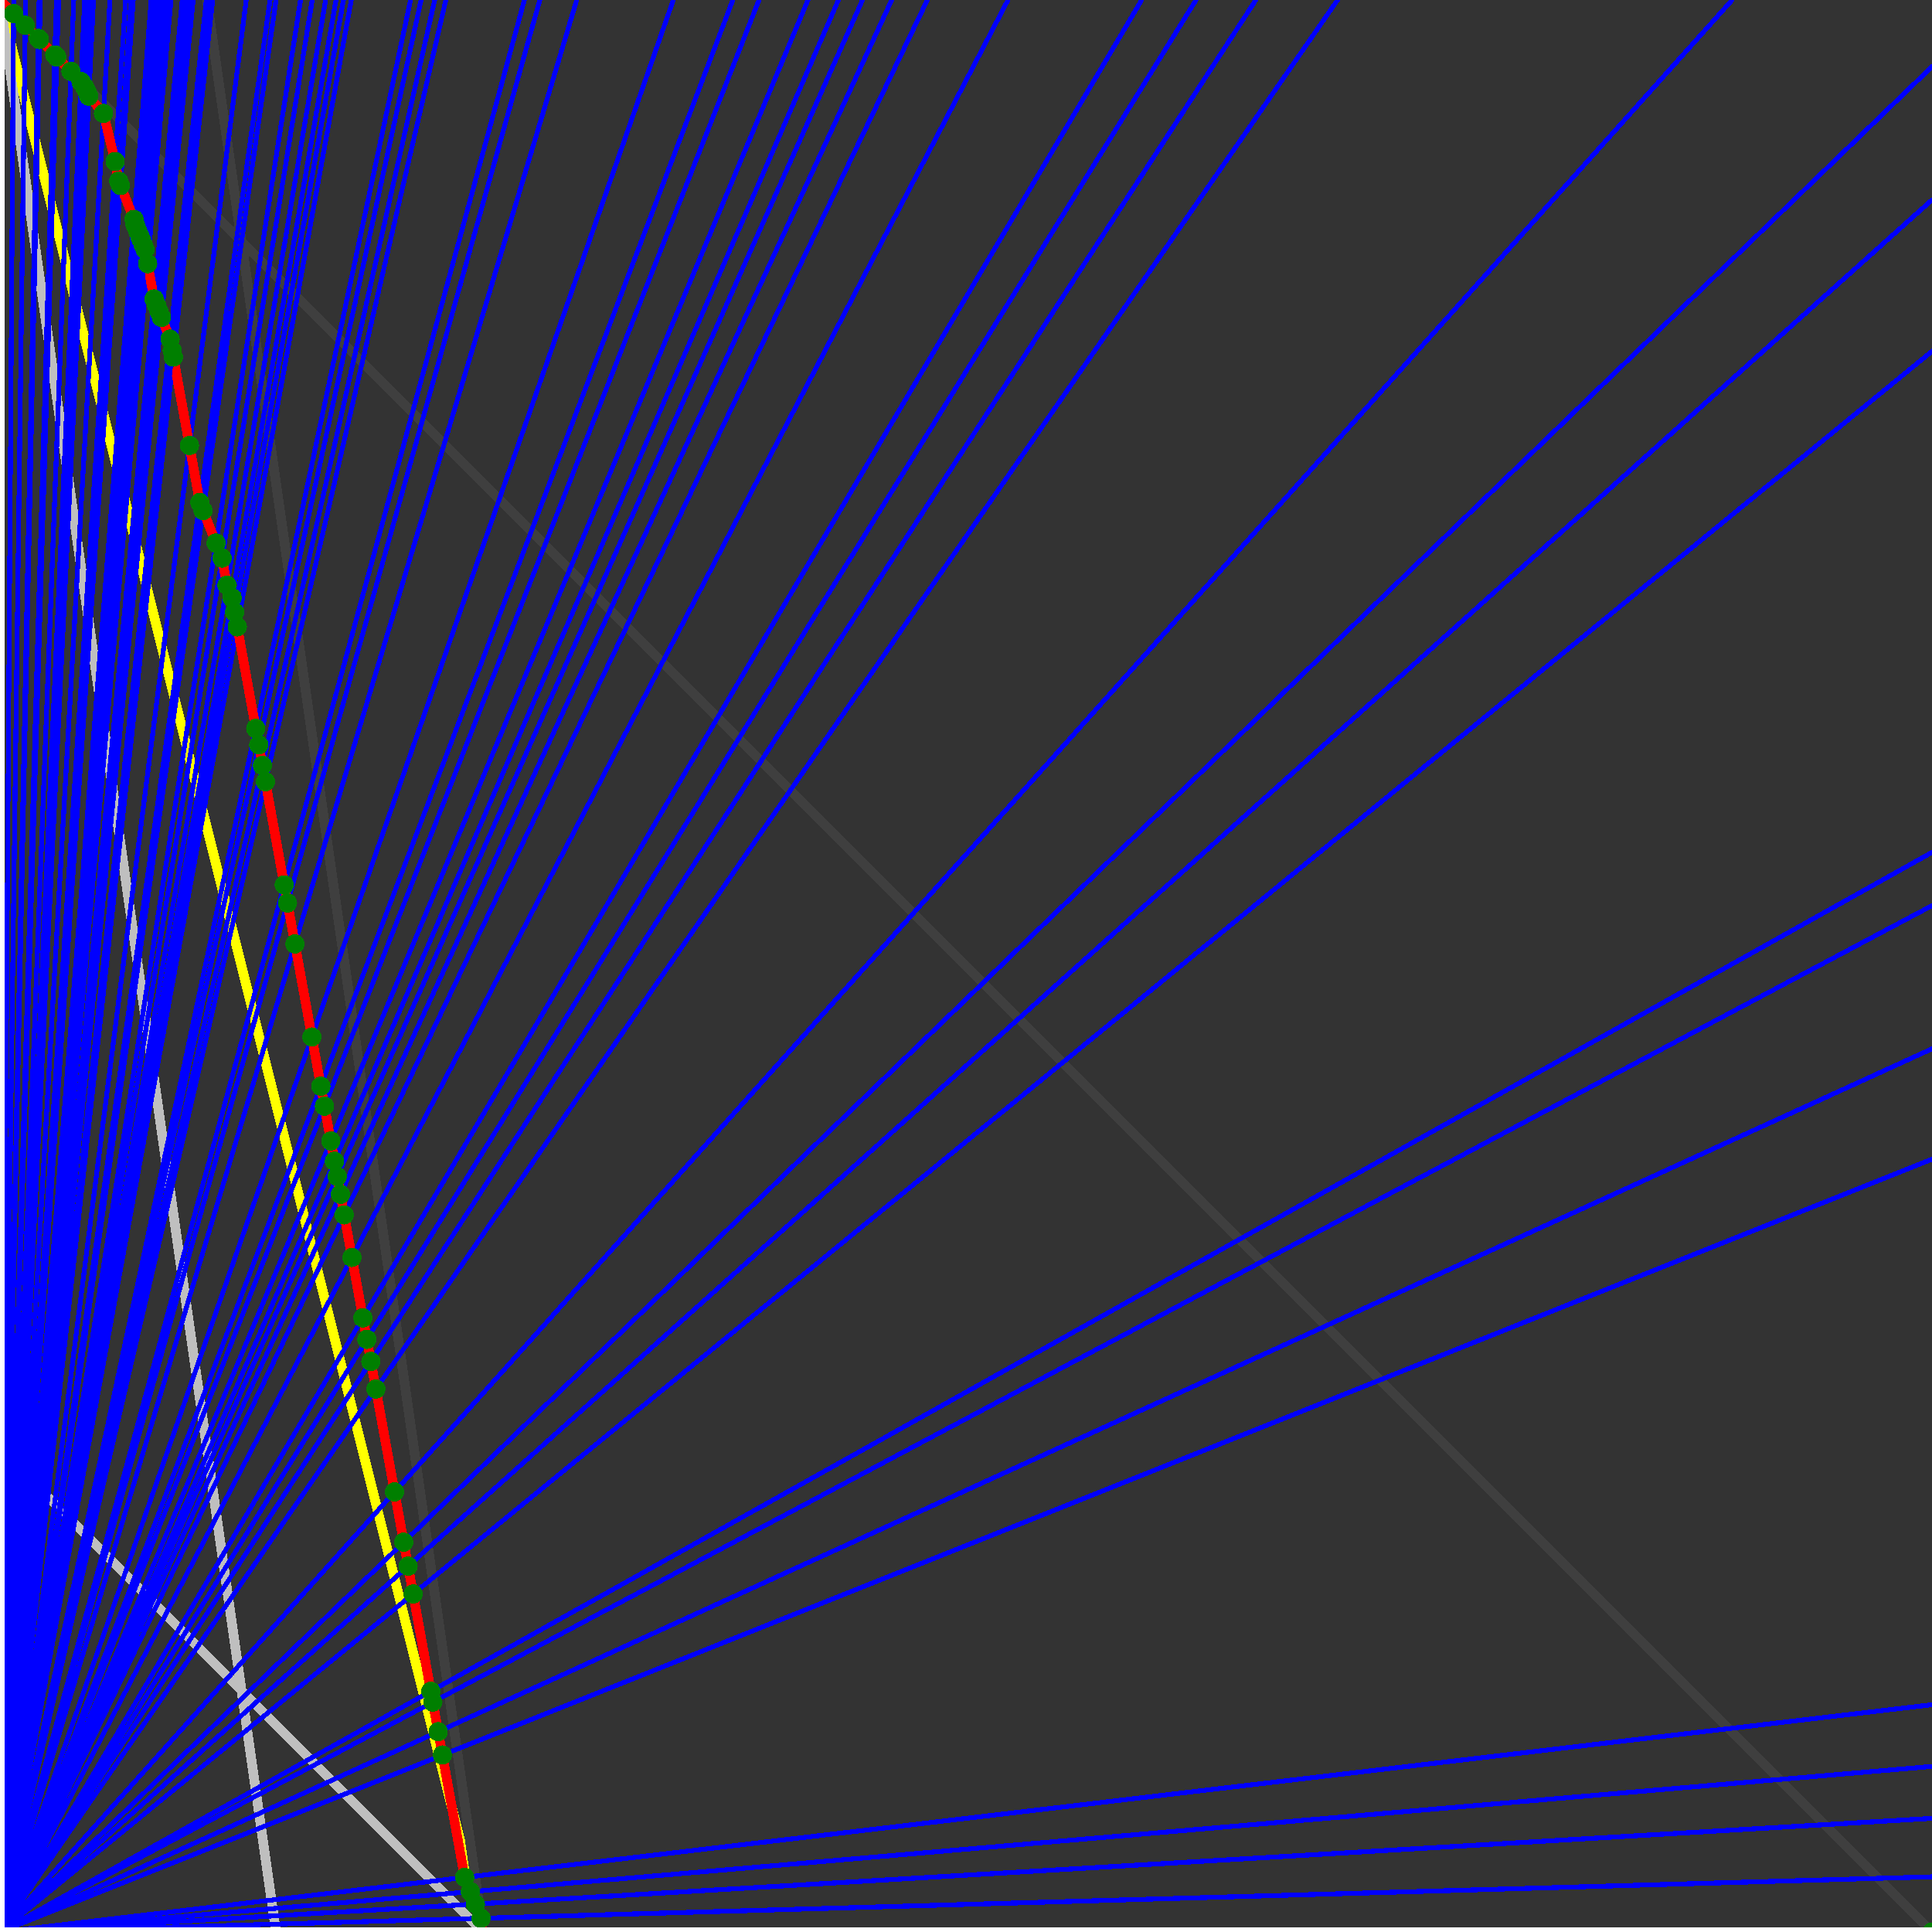<svg xmlns="http://www.w3.org/2000/svg" version="1.1" width = "750" height = "750" viewBox = "0 0 750 750"  shape-rendering="crispEdges">
<rect x="0" y="0" width="750" height="750" fill="#333333" stroke="none"/>
<path stroke-linejoin="round" stroke-linecap="round" stroke="rgb(255,255,0)" stroke-width="3.75" fill="none" d="M 187.5 750 L 0 0 " />
<path stroke-linejoin="round" stroke-linecap="round" stroke="rgb(63,63,63)" stroke-width="3.75" fill="none" d="M 0 0 L 750 750 M 187.5 750 L 80.357 0 " />
<path stroke-linejoin="round" stroke-linecap="round" stroke="rgb(191,191,191)" stroke-width="3.75" fill="none" d="M 0 562.5 L 187.5 750 M 0 0 L 107.143 750 " />
<path stroke-linejoin="round" stroke-linecap="round" stroke="rgb(0,0,255)" stroke-width="1.875" fill="none" d="M 0 750 L 750 728.571 " />
<path stroke-linejoin="round" stroke-linecap="round" stroke="rgb(255,0,0)" stroke-width="3.75" fill="none" d="M 186.738 744.665 L 187.5 750 " />
<path stroke-linejoin="round" stroke-linecap="round" stroke="rgb(0,0,255)" stroke-width="1.875" fill="none" d="M 0 750 L 750 705.882 " />
<path stroke-linejoin="round" stroke-linecap="round" stroke="rgb(255,0,0)" stroke-width="3.75" fill="none" d="M 184.53 739.145 L 186.738 744.665 " />
<path stroke-linejoin="round" stroke-linecap="round" stroke="rgb(0,0,255)" stroke-width="1.875" fill="none" d="M 0 750 L 750 685.714 " />
<path stroke-linejoin="round" stroke-linecap="round" stroke="rgb(255,0,0)" stroke-width="3.75" fill="none" d="M 182.611 734.348 L 184.53 739.145 " />
<path stroke-linejoin="round" stroke-linecap="round" stroke="rgb(0,0,255)" stroke-width="1.875" fill="none" d="M 0 750 L 750 661.765 " />
<path stroke-linejoin="round" stroke-linecap="round" stroke="rgb(255,0,0)" stroke-width="3.75" fill="none" d="M 180.383 728.778 L 182.611 734.348 " />
<path stroke-linejoin="round" stroke-linecap="round" stroke="rgb(0,0,255)" stroke-width="1.875" fill="none" d="M 0 750 L 750 450 " />
<path stroke-linejoin="round" stroke-linecap="round" stroke="rgb(255,0,0)" stroke-width="3.75" fill="none" d="M 171.751 681.3 L 180.383 728.778 " />
<path stroke-linejoin="round" stroke-linecap="round" stroke="rgb(0,0,255)" stroke-width="1.875" fill="none" d="M 0 750 L 750 407.143 " />
<path stroke-linejoin="round" stroke-linecap="round" stroke="rgb(255,0,0)" stroke-width="3.75" fill="none" d="M 170.103 672.238 L 171.751 681.3 " />
<path stroke-linejoin="round" stroke-linecap="round" stroke="rgb(0,0,255)" stroke-width="1.875" fill="none" d="M 0 750 L 750 351.562 " />
<path stroke-linejoin="round" stroke-linecap="round" stroke="rgb(255,0,0)" stroke-width="3.75" fill="none" d="M 168.013 660.743 L 170.103 672.238 " />
<path stroke-linejoin="round" stroke-linecap="round" stroke="rgb(0,0,255)" stroke-width="1.875" fill="none" d="M 0 750 L 750 330.882 " />
<path stroke-linejoin="round" stroke-linecap="round" stroke="rgb(255,0,0)" stroke-width="3.75" fill="none" d="M 167.249 656.538 L 168.013 660.743 " />
<path stroke-linejoin="round" stroke-linecap="round" stroke="rgb(0,0,255)" stroke-width="1.875" fill="none" d="M 0 750 L 750 136.364 " />
<path stroke-linejoin="round" stroke-linecap="round" stroke="rgb(255,0,0)" stroke-width="3.75" fill="none" d="M 160.383 618.777 L 167.249 656.538 " />
<path stroke-linejoin="round" stroke-linecap="round" stroke="rgb(0,0,255)" stroke-width="1.875" fill="none" d="M 0 750 L 750 77.586 " />
<path stroke-linejoin="round" stroke-linecap="round" stroke="rgb(255,0,0)" stroke-width="3.75" fill="none" d="M 158.418 607.97 L 160.383 618.777 " />
<path stroke-linejoin="round" stroke-linecap="round" stroke="rgb(0,0,255)" stroke-width="1.875" fill="none" d="M 0 750 L 750 25.862 " />
<path stroke-linejoin="round" stroke-linecap="round" stroke="rgb(255,0,0)" stroke-width="3.75" fill="none" d="M 156.728 598.676 L 158.418 607.97 " />
<path stroke-linejoin="round" stroke-linecap="round" stroke="rgb(0,0,255)" stroke-width="1.875" fill="none" d="M 0 750 L 672.414 0 " />
<path stroke-linejoin="round" stroke-linecap="round" stroke="rgb(255,0,0)" stroke-width="3.75" fill="none" d="M 153.178 579.148 L 156.728 598.676 " />
<path stroke-linejoin="round" stroke-linecap="round" stroke="rgb(0,0,255)" stroke-width="1.875" fill="none" d="M 0 750 L 519.231 0 " />
<path stroke-linejoin="round" stroke-linecap="round" stroke="rgb(255,0,0)" stroke-width="3.75" fill="none" d="M 145.919 539.227 L 153.178 579.148 " />
<path stroke-linejoin="round" stroke-linecap="round" stroke="rgb(0,0,255)" stroke-width="1.875" fill="none" d="M 0 750 L 487.5 0 " />
<path stroke-linejoin="round" stroke-linecap="round" stroke="rgb(255,0,0)" stroke-width="3.75" fill="none" d="M 143.97 528.507 L 145.919 539.227 " />
<path stroke-linejoin="round" stroke-linecap="round" stroke="rgb(0,0,255)" stroke-width="1.875" fill="none" d="M 0 750 L 464.286 0 " />
<path stroke-linejoin="round" stroke-linecap="round" stroke="rgb(255,0,0)" stroke-width="3.75" fill="none" d="M 142.414 519.947 L 143.97 528.507 " />
<path stroke-linejoin="round" stroke-linecap="round" stroke="rgb(0,0,255)" stroke-width="1.875" fill="none" d="M 0 750 L 443.182 0 " />
<path stroke-linejoin="round" stroke-linecap="round" stroke="rgb(255,0,0)" stroke-width="3.75" fill="none" d="M 140.891 511.569 L 142.414 519.947 " />
<path stroke-linejoin="round" stroke-linecap="round" stroke="rgb(0,0,255)" stroke-width="1.875" fill="none" d="M 0 750 L 391.304 0 " />
<path stroke-linejoin="round" stroke-linecap="round" stroke="rgb(255,0,0)" stroke-width="3.75" fill="none" d="M 136.629 488.128 L 140.891 511.569 " />
<path stroke-linejoin="round" stroke-linecap="round" stroke="rgb(0,0,255)" stroke-width="1.875" fill="none" d="M 0 750 L 360 0 " />
<path stroke-linejoin="round" stroke-linecap="round" stroke="rgb(255,0,0)" stroke-width="3.75" fill="none" d="M 133.626 471.613 L 136.629 488.128 " />
<path stroke-linejoin="round" stroke-linecap="round" stroke="rgb(0,0,255)" stroke-width="1.875" fill="none" d="M 0 750 L 346.154 0 " />
<path stroke-linejoin="round" stroke-linecap="round" stroke="rgb(255,0,0)" stroke-width="3.75" fill="none" d="M 132.173 463.624 L 133.626 471.613 " />
<path stroke-linejoin="round" stroke-linecap="round" stroke="rgb(0,0,255)" stroke-width="1.875" fill="none" d="M 0 750 L 334.821 0 " />
<path stroke-linejoin="round" stroke-linecap="round" stroke="rgb(255,0,0)" stroke-width="3.75" fill="none" d="M 130.921 456.737 L 132.173 463.624 " />
<path stroke-linejoin="round" stroke-linecap="round" stroke="rgb(0,0,255)" stroke-width="1.875" fill="none" d="M 0 750 L 325.472 0 " />
<path stroke-linejoin="round" stroke-linecap="round" stroke="rgb(255,0,0)" stroke-width="3.75" fill="none" d="M 129.842 450.8 L 130.921 456.737 " />
<path stroke-linejoin="round" stroke-linecap="round" stroke="rgb(0,0,255)" stroke-width="1.875" fill="none" d="M 0 750 L 313.636 0 " />
<path stroke-linejoin="round" stroke-linecap="round" stroke="rgb(255,0,0)" stroke-width="3.75" fill="none" d="M 128.411 442.93 L 129.842 450.8 " />
<path stroke-linejoin="round" stroke-linecap="round" stroke="rgb(0,0,255)" stroke-width="1.875" fill="none" d="M 0 750 L 294.643 0 " />
<path stroke-linejoin="round" stroke-linecap="round" stroke="rgb(255,0,0)" stroke-width="3.75" fill="none" d="M 125.951 429.399 L 128.411 442.93 " />
<path stroke-linejoin="round" stroke-linecap="round" stroke="rgb(0,0,255)" stroke-width="1.875" fill="none" d="M 0 750 L 284.483 0 " />
<path stroke-linejoin="round" stroke-linecap="round" stroke="rgb(255,0,0)" stroke-width="3.75" fill="none" d="M 124.543 421.659 L 125.951 429.399 " />
<path stroke-linejoin="round" stroke-linecap="round" stroke="rgb(0,0,255)" stroke-width="1.875" fill="none" d="M 0 750 L 261.364 0 " />
<path stroke-linejoin="round" stroke-linecap="round" stroke="rgb(255,0,0)" stroke-width="3.75" fill="none" d="M 121.073 402.573 L 124.543 421.659 " />
<path stroke-linejoin="round" stroke-linecap="round" stroke="rgb(0,0,255)" stroke-width="1.875" fill="none" d="M 0 750 L 223.881 0 " />
<path stroke-linejoin="round" stroke-linecap="round" stroke="rgb(255,0,0)" stroke-width="3.75" fill="none" d="M 114.501 366.423 L 121.073 402.573 " />
<path stroke-linejoin="round" stroke-linecap="round" stroke="rgb(0,0,255)" stroke-width="1.875" fill="none" d="M 0 750 L 209.559 0 " />
<path stroke-linejoin="round" stroke-linecap="round" stroke="rgb(255,0,0)" stroke-width="3.75" fill="none" d="M 111.613 350.543 L 114.501 366.423 " />
<path stroke-linejoin="round" stroke-linecap="round" stroke="rgb(0,0,255)" stroke-width="1.875" fill="none" d="M 0 750 L 203.571 0 " />
<path stroke-linejoin="round" stroke-linecap="round" stroke="rgb(255,0,0)" stroke-width="3.75" fill="none" d="M 110.334 343.507 L 111.613 350.543 " />
<path stroke-linejoin="round" stroke-linecap="round" stroke="rgb(0,0,255)" stroke-width="1.875" fill="none" d="M 0 750 L 173.077 0 " />
<path stroke-linejoin="round" stroke-linecap="round" stroke="rgb(255,0,0)" stroke-width="3.75" fill="none" d="M 103.05 303.448 L 110.334 343.507 " />
<path stroke-linejoin="round" stroke-linecap="round" stroke="rgb(0,0,255)" stroke-width="1.875" fill="none" d="M 0 750 L 168.75 0 " />
<path stroke-linejoin="round" stroke-linecap="round" stroke="rgb(255,0,0)" stroke-width="3.75" fill="none" d="M 101.899 297.115 L 103.05 303.448 " />
<path stroke-linejoin="round" stroke-linecap="round" stroke="rgb(0,0,255)" stroke-width="1.875" fill="none" d="M 0 750 L 163.462 0 " />
<path stroke-linejoin="round" stroke-linecap="round" stroke="rgb(255,0,0)" stroke-width="3.75" fill="none" d="M 100.447 289.127 L 101.899 297.115 " />
<path stroke-linejoin="round" stroke-linecap="round" stroke="rgb(0,0,255)" stroke-width="1.875" fill="none" d="M 0 750 L 159.375 0 " />
<path stroke-linejoin="round" stroke-linecap="round" stroke="rgb(255,0,0)" stroke-width="3.75" fill="none" d="M 99.289 282.759 L 100.447 289.127 " />
<path stroke-linejoin="round" stroke-linecap="round" stroke="rgb(0,0,255)" stroke-width="1.875" fill="none" d="M 0 750 L 136.364 0 " />
<path stroke-linejoin="round" stroke-linecap="round" stroke="rgb(255,0,0)" stroke-width="3.75" fill="none" d="M 92.121 243.335 L 99.289 282.759 " />
<path stroke-linejoin="round" stroke-linecap="round" stroke="rgb(0,0,255)" stroke-width="1.875" fill="none" d="M 0 750 L 133.333 0 " />
<path stroke-linejoin="round" stroke-linecap="round" stroke="rgb(255,0,0)" stroke-width="3.75" fill="none" d="M 91.086 237.642 L 92.121 243.335 " />
<path stroke-linejoin="round" stroke-linecap="round" stroke="rgb(0,0,255)" stroke-width="1.875" fill="none" d="M 0 750 L 130.435 0 " />
<path stroke-linejoin="round" stroke-linecap="round" stroke="rgb(255,0,0)" stroke-width="3.75" fill="none" d="M 90.074 232.076 L 91.086 237.642 " />
<path stroke-linejoin="round" stroke-linecap="round" stroke="rgb(0,0,255)" stroke-width="1.875" fill="none" d="M 0 750 L 126.405 0 " />
<path stroke-linejoin="round" stroke-linecap="round" stroke="rgb(255,0,0)" stroke-width="3.75" fill="none" d="M 88.116 227.181 L 90.074 232.076 " />
<path stroke-linejoin="round" stroke-linecap="round" stroke="rgb(0,0,255)" stroke-width="1.875" fill="none" d="M 0 750 L 121.212 0 " />
<path stroke-linejoin="round" stroke-linecap="round" stroke="rgb(255,0,0)" stroke-width="3.75" fill="none" d="M 86.199 216.641 L 88.116 227.181 " />
<path stroke-linejoin="round" stroke-linecap="round" stroke="rgb(0,0,255)" stroke-width="1.875" fill="none" d="M 0 750 L 116.667 0 " />
<path stroke-linejoin="round" stroke-linecap="round" stroke="rgb(255,0,0)" stroke-width="3.75" fill="none" d="M 83.872 210.823 L 86.199 216.641 " />
<path stroke-linejoin="round" stroke-linecap="round" stroke="rgb(0,0,255)" stroke-width="1.875" fill="none" d="M 0 750 L 107.143 0 " />
<path stroke-linejoin="round" stroke-linecap="round" stroke="rgb(255,0,0)" stroke-width="3.75" fill="none" d="M 78.827 198.211 L 83.872 210.823 " />
<path stroke-linejoin="round" stroke-linecap="round" stroke="rgb(0,0,255)" stroke-width="1.875" fill="none" d="M 0 750 L 104.839 0 " />
<path stroke-linejoin="round" stroke-linecap="round" stroke="rgb(255,0,0)" stroke-width="3.75" fill="none" d="M 77.571 195.07 L 78.827 198.211 " />
<path stroke-linejoin="round" stroke-linecap="round" stroke="rgb(0,0,255)" stroke-width="1.875" fill="none" d="M 0 750 L 95.588 0 " />
<path stroke-linejoin="round" stroke-linecap="round" stroke="rgb(255,0,0)" stroke-width="3.75" fill="none" d="M 73.547 172.939 L 77.571 195.07 " />
<path stroke-linejoin="round" stroke-linecap="round" stroke="rgb(0,0,255)" stroke-width="1.875" fill="none" d="M 0 750 L 82.569 0 " />
<path stroke-linejoin="round" stroke-linecap="round" stroke="rgb(255,0,0)" stroke-width="3.75" fill="none" d="M 67.308 138.623 L 73.547 172.939 " />
<path stroke-linejoin="round" stroke-linecap="round" stroke="rgb(0,0,255)" stroke-width="1.875" fill="none" d="M 0 750 L 81.683 0 " />
<path stroke-linejoin="round" stroke-linecap="round" stroke="rgb(255,0,0)" stroke-width="3.75" fill="none" d="M 66.856 136.139 L 67.308 138.622 " />
<path stroke-linejoin="round" stroke-linecap="round" stroke="rgb(0,0,255)" stroke-width="1.875" fill="none" d="M 0 750 L 80.097 0 " />
<path stroke-linejoin="round" stroke-linecap="round" stroke="rgb(255,0,0)" stroke-width="3.75" fill="none" d="M 66.038 131.641 L 66.856 136.139 " />
<path stroke-linejoin="round" stroke-linecap="round" stroke="rgb(0,0,255)" stroke-width="1.875" fill="none" d="M 0 750 L 75 0 " />
<path stroke-linejoin="round" stroke-linecap="round" stroke="rgb(255,0,0)" stroke-width="3.75" fill="none" d="M 62.676 123.236 L 66.038 131.641 " />
<path stroke-linejoin="round" stroke-linecap="round" stroke="rgb(0,0,255)" stroke-width="1.875" fill="none" d="M 0 750 L 73.529 0 " />
<path stroke-linejoin="round" stroke-linecap="round" stroke="rgb(255,0,0)" stroke-width="3.75" fill="none" d="M 61.689 120.769 L 62.676 123.236 " />
<path stroke-linejoin="round" stroke-linecap="round" stroke="rgb(0,0,255)" stroke-width="1.875" fill="none" d="M 0 750 L 72.115 0 " />
<path stroke-linejoin="round" stroke-linecap="round" stroke="rgb(255,0,0)" stroke-width="3.75" fill="none" d="M 60.733 118.378 L 61.689 120.769 " />
<path stroke-linejoin="round" stroke-linecap="round" stroke="rgb(0,0,255)" stroke-width="1.875" fill="none" d="M 0 750 L 70.755 0 " />
<path stroke-linejoin="round" stroke-linecap="round" stroke="rgb(255,0,0)" stroke-width="3.75" fill="none" d="M 59.806 116.06 L 60.733 118.378 " />
<path stroke-linejoin="round" stroke-linecap="round" stroke="rgb(0,0,255)" stroke-width="1.875" fill="none" d="M 0 750 L 66.372 0 " />
<path stroke-linejoin="round" stroke-linecap="round" stroke="rgb(255,0,0)" stroke-width="3.75" fill="none" d="M 57.314 102.354 L 59.806 116.06 " />
<path stroke-linejoin="round" stroke-linecap="round" stroke="rgb(0,0,255)" stroke-width="1.875" fill="none" d="M 0 750 L 64.655 0 " />
<path stroke-linejoin="round" stroke-linecap="round" stroke="rgb(255,0,0)" stroke-width="3.75" fill="none" d="M 56.308 96.824 L 57.314 102.354 " />
<path stroke-linejoin="round" stroke-linecap="round" stroke="rgb(0,0,255)" stroke-width="1.875" fill="none" d="M 0 750 L 63.679 0 " />
<path stroke-linejoin="round" stroke-linecap="round" stroke="rgb(255,0,0)" stroke-width="3.75" fill="none" d="M 55.607 95.071 L 56.308 96.824 " />
<path stroke-linejoin="round" stroke-linecap="round" stroke="rgb(0,0,255)" stroke-width="1.875" fill="none" d="M 0 750 L 62.5 0 " />
<path stroke-linejoin="round" stroke-linecap="round" stroke="rgb(255,0,0)" stroke-width="3.75" fill="none" d="M 54.755 92.941 L 55.607 95.071 " />
<path stroke-linejoin="round" stroke-linecap="round" stroke="rgb(0,0,255)" stroke-width="1.875" fill="none" d="M 0 750 L 61.927 0 " />
<path stroke-linejoin="round" stroke-linecap="round" stroke="rgb(255,0,0)" stroke-width="3.75" fill="none" d="M 54.339 91.9 L 54.755 92.941 " />
<path stroke-linejoin="round" stroke-linecap="round" stroke="rgb(0,0,255)" stroke-width="1.875" fill="none" d="M 0 750 L 60.811 0 " />
<path stroke-linejoin="round" stroke-linecap="round" stroke="rgb(255,0,0)" stroke-width="3.75" fill="none" d="M 53.525 89.865 L 54.339 91.9 " />
<path stroke-linejoin="round" stroke-linecap="round" stroke="rgb(0,0,255)" stroke-width="1.875" fill="none" d="M 0 750 L 59.735 0 " />
<path stroke-linejoin="round" stroke-linecap="round" stroke="rgb(255,0,0)" stroke-width="3.75" fill="none" d="M 52.734 87.89 L 53.525 89.865 " />
<path stroke-linejoin="round" stroke-linecap="round" stroke="rgb(0,0,255)" stroke-width="1.875" fill="none" d="M 0 750 L 59.211 0 " />
<path stroke-linejoin="round" stroke-linecap="round" stroke="rgb(255,0,0)" stroke-width="3.75" fill="none" d="M 52.348 86.924 L 52.734 87.89 " />
<path stroke-linejoin="round" stroke-linecap="round" stroke="rgb(0,0,255)" stroke-width="1.875" fill="none" d="M 0 750 L 58.696 0 " />
<path stroke-linejoin="round" stroke-linecap="round" stroke="rgb(255,0,0)" stroke-width="3.75" fill="none" d="M 52.03 85.173 L 52.348 86.924 " />
<path stroke-linejoin="round" stroke-linecap="round" stroke="rgb(0,0,255)" stroke-width="1.875" fill="none" d="M 0 750 L 51.724 0 " />
<path stroke-linejoin="round" stroke-linecap="round" stroke="rgb(255,0,0)" stroke-width="3.75" fill="none" d="M 46.759 71.996 L 52.03 85.173 " />
<path stroke-linejoin="round" stroke-linecap="round" stroke="rgb(0,0,255)" stroke-width="1.875" fill="none" d="M 0 750 L 50.847 0 " />
<path stroke-linejoin="round" stroke-linecap="round" stroke="rgb(255,0,0)" stroke-width="3.75" fill="none" d="M 46.081 70.302 L 46.759 71.996 " />
<path stroke-linejoin="round" stroke-linecap="round" stroke="rgb(0,0,255)" stroke-width="1.875" fill="none" d="M 0 750 L 48.78 0 " />
<path stroke-linejoin="round" stroke-linecap="round" stroke="rgb(255,0,0)" stroke-width="3.75" fill="none" d="M 44.702 62.713 L 46.081 70.302 " />
<path stroke-linejoin="round" stroke-linecap="round" stroke="rgb(0,0,255)" stroke-width="1.875" fill="none" d="M 0 750 L 42.683 0 " />
<path stroke-linejoin="round" stroke-linecap="round" stroke="rgb(255,0,0)" stroke-width="3.75" fill="none" d="M 40.177 44.031 L 44.702 62.713 " />
<path stroke-linejoin="round" stroke-linecap="round" stroke="rgb(0,0,255)" stroke-width="1.875" fill="none" d="M 0 750 L 36.29 0 " />
<path stroke-linejoin="round" stroke-linecap="round" stroke="rgb(255,0,0)" stroke-width="3.75" fill="none" d="M 34.483 37.35 L 40.177 44.031 " />
<path stroke-linejoin="round" stroke-linecap="round" stroke="rgb(0,0,255)" stroke-width="1.875" fill="none" d="M 0 750 L 35.714 0 " />
<path stroke-linejoin="round" stroke-linecap="round" stroke="rgb(255,0,0)" stroke-width="3.75" fill="none" d="M 33.994 36.128 L 34.483 37.35 " />
<path stroke-linejoin="round" stroke-linecap="round" stroke="rgb(0,0,255)" stroke-width="1.875" fill="none" d="M 0 750 L 35.433 0 " />
<path stroke-linejoin="round" stroke-linecap="round" stroke="rgb(255,0,0)" stroke-width="3.75" fill="none" d="M 33.755 35.529 L 33.994 36.128 " />
<path stroke-linejoin="round" stroke-linecap="round" stroke="rgb(0,0,255)" stroke-width="1.875" fill="none" d="M 0 750 L 34.884 0 " />
<path stroke-linejoin="round" stroke-linecap="round" stroke="rgb(255,0,0)" stroke-width="3.75" fill="none" d="M 33.277 34.548 L 33.755 35.529 " />
<path stroke-linejoin="round" stroke-linecap="round" stroke="rgb(0,0,255)" stroke-width="1.875" fill="none" d="M 0 750 L 34.351 0 " />
<path stroke-linejoin="round" stroke-linecap="round" stroke="rgb(255,0,0)" stroke-width="3.75" fill="none" d="M 32.806 33.73 L 33.277 34.548 " />
<path stroke-linejoin="round" stroke-linecap="round" stroke="rgb(0,0,255)" stroke-width="1.875" fill="none" d="M 0 750 L 32.847 0 " />
<path stroke-linejoin="round" stroke-linecap="round" stroke="rgb(255,0,0)" stroke-width="3.75" fill="none" d="M 31.459 31.685 L 32.806 33.73 " />
<path stroke-linejoin="round" stroke-linecap="round" stroke="rgb(0,0,255)" stroke-width="1.875" fill="none" d="M 0 750 L 28.626 0 " />
<path stroke-linejoin="round" stroke-linecap="round" stroke="rgb(255,0,0)" stroke-width="3.75" fill="none" d="M 27.567 27.737 L 31.459 31.685 " />
<path stroke-linejoin="round" stroke-linecap="round" stroke="rgb(0,0,255)" stroke-width="1.875" fill="none" d="M 0 750 L 22.727 0 " />
<path stroke-linejoin="round" stroke-linecap="round" stroke="rgb(255,0,0)" stroke-width="3.75" fill="none" d="M 22.055 22.182 L 27.567 27.737 " />
<path stroke-linejoin="round" stroke-linecap="round" stroke="rgb(0,0,255)" stroke-width="1.875" fill="none" d="M 0 750 L 22.388 0 " />
<path stroke-linejoin="round" stroke-linecap="round" stroke="rgb(255,0,0)" stroke-width="3.75" fill="none" d="M 21.736 21.831 L 22.055 22.182 " />
<path stroke-linejoin="round" stroke-linecap="round" stroke="rgb(0,0,255)" stroke-width="1.875" fill="none" d="M 0 750 L 22.222 0 " />
<path stroke-linejoin="round" stroke-linecap="round" stroke="rgb(255,0,0)" stroke-width="3.75" fill="none" d="M 21.581 21.652 L 21.736 21.831 " />
<path stroke-linejoin="round" stroke-linecap="round" stroke="rgb(0,0,255)" stroke-width="1.875" fill="none" d="M 0 750 L 22.059 0 " />
<path stroke-linejoin="round" stroke-linecap="round" stroke="rgb(255,0,0)" stroke-width="3.75" fill="none" d="M 21.427 21.48 L 21.581 21.652 " />
<path stroke-linejoin="round" stroke-linecap="round" stroke="rgb(0,0,255)" stroke-width="1.875" fill="none" d="M 0 750 L 21.898 0 " />
<path stroke-linejoin="round" stroke-linecap="round" stroke="rgb(255,0,0)" stroke-width="3.75" fill="none" d="M 21.275 21.315 L 21.427 21.48 " />
<path stroke-linejoin="round" stroke-linecap="round" stroke="rgb(0,0,255)" stroke-width="1.875" fill="none" d="M 0 750 L 15.625 0 " />
<path stroke-linejoin="round" stroke-linecap="round" stroke="rgb(255,0,0)" stroke-width="3.75" fill="none" d="M 15.306 15.316 L 21.275 21.315 " />
<path stroke-linejoin="round" stroke-linecap="round" stroke="rgb(0,0,255)" stroke-width="1.875" fill="none" d="M 0 750 L 15.203 0 " />
<path stroke-linejoin="round" stroke-linecap="round" stroke="rgb(255,0,0)" stroke-width="3.75" fill="none" d="M 14.901 14.903 L 15.306 15.316 " />
<path stroke-linejoin="round" stroke-linecap="round" stroke="rgb(0,0,255)" stroke-width="1.875" fill="none" d="M 0 750 L 9.934 0 " />
<path stroke-linejoin="round" stroke-linecap="round" stroke="rgb(255,0,0)" stroke-width="3.75" fill="none" d="M 9.804 9.805 L 14.901 14.903 " />
<path stroke-linejoin="round" stroke-linecap="round" stroke="rgb(0,0,255)" stroke-width="1.875" fill="none" d="M 0 750 L 5.319 0 " />
<path stroke-linejoin="round" stroke-linecap="round" stroke="rgb(255,0,0)" stroke-width="3.75" fill="none" d="M 5.282 5.282 L 9.804 9.805 " />
<path stroke-linejoin="round" stroke-linecap="round" stroke="rgb(0,0,255)" stroke-width="1.875" fill="none" d="M 0 750 L 0 0 " />
<path stroke-linejoin="round" stroke-linecap="round" stroke="rgb(255,0,0)" stroke-width="3.75" fill="none" d="M 0 0 L 5.282 5.282 " />
<circle cx="186.738" cy="744.665" r="3.75" style="fill:rgb(0,127,0);stroke-width:1" /><circle cx="184.53" cy="739.145" r="3.75" style="fill:rgb(0,127,0);stroke-width:1" /><circle cx="182.611" cy="734.348" r="3.75" style="fill:rgb(0,127,0);stroke-width:1" /><circle cx="180.383" cy="728.778" r="3.75" style="fill:rgb(0,127,0);stroke-width:1" /><circle cx="171.751" cy="681.3" r="3.75" style="fill:rgb(0,127,0);stroke-width:1" /><circle cx="170.103" cy="672.238" r="3.75" style="fill:rgb(0,127,0);stroke-width:1" /><circle cx="168.013" cy="660.743" r="3.75" style="fill:rgb(0,127,0);stroke-width:1" /><circle cx="167.249" cy="656.538" r="3.75" style="fill:rgb(0,127,0);stroke-width:1" /><circle cx="160.383" cy="618.777" r="3.75" style="fill:rgb(0,127,0);stroke-width:1" /><circle cx="158.418" cy="607.97" r="3.75" style="fill:rgb(0,127,0);stroke-width:1" /><circle cx="156.728" cy="598.676" r="3.75" style="fill:rgb(0,127,0);stroke-width:1" /><circle cx="153.178" cy="579.148" r="3.75" style="fill:rgb(0,127,0);stroke-width:1" /><circle cx="145.919" cy="539.227" r="3.75" style="fill:rgb(0,127,0);stroke-width:1" /><circle cx="143.97" cy="528.507" r="3.75" style="fill:rgb(0,127,0);stroke-width:1" /><circle cx="142.414" cy="519.947" r="3.75" style="fill:rgb(0,127,0);stroke-width:1" /><circle cx="140.891" cy="511.57" r="3.75" style="fill:rgb(0,127,0);stroke-width:1" /><circle cx="136.629" cy="488.128" r="3.75" style="fill:rgb(0,127,0);stroke-width:1" /><circle cx="133.626" cy="471.613" r="3.75" style="fill:rgb(0,127,0);stroke-width:1" /><circle cx="132.173" cy="463.624" r="3.75" style="fill:rgb(0,127,0);stroke-width:1" /><circle cx="130.921" cy="456.737" r="3.75" style="fill:rgb(0,127,0);stroke-width:1" /><circle cx="129.842" cy="450.8" r="3.75" style="fill:rgb(0,127,0);stroke-width:1" /><circle cx="128.411" cy="442.93" r="3.75" style="fill:rgb(0,127,0);stroke-width:1" /><circle cx="125.951" cy="429.399" r="3.75" style="fill:rgb(0,127,0);stroke-width:1" /><circle cx="124.543" cy="421.659" r="3.75" style="fill:rgb(0,127,0);stroke-width:1" /><circle cx="121.073" cy="402.573" r="3.75" style="fill:rgb(0,127,0);stroke-width:1" /><circle cx="114.501" cy="366.423" r="3.75" style="fill:rgb(0,127,0);stroke-width:1" /><circle cx="111.613" cy="350.543" r="3.75" style="fill:rgb(0,127,0);stroke-width:1" /><circle cx="110.334" cy="343.507" r="3.75" style="fill:rgb(0,127,0);stroke-width:1" /><circle cx="103.05" cy="303.448" r="3.75" style="fill:rgb(0,127,0);stroke-width:1" /><circle cx="101.899" cy="297.115" r="3.75" style="fill:rgb(0,127,0);stroke-width:1" /><circle cx="100.447" cy="289.127" r="3.75" style="fill:rgb(0,127,0);stroke-width:1" /><circle cx="99.289" cy="282.759" r="3.75" style="fill:rgb(0,127,0);stroke-width:1" /><circle cx="92.121" cy="243.335" r="3.75" style="fill:rgb(0,127,0);stroke-width:1" /><circle cx="91.086" cy="237.642" r="3.75" style="fill:rgb(0,127,0);stroke-width:1" /><circle cx="90.074" cy="232.076" r="3.75" style="fill:rgb(0,127,0);stroke-width:1" /><circle cx="88.116" cy="227.181" r="3.75" style="fill:rgb(0,127,0);stroke-width:1" /><circle cx="86.199" cy="216.641" r="3.75" style="fill:rgb(0,127,0);stroke-width:1" /><circle cx="83.872" cy="210.823" r="3.75" style="fill:rgb(0,127,0);stroke-width:1" /><circle cx="78.827" cy="198.211" r="3.75" style="fill:rgb(0,127,0);stroke-width:1" /><circle cx="77.571" cy="195.07" r="3.75" style="fill:rgb(0,127,0);stroke-width:1" /><circle cx="73.547" cy="172.939" r="3.75" style="fill:rgb(0,127,0);stroke-width:1" /><circle cx="67.308" cy="138.623" r="3.75" style="fill:rgb(0,127,0);stroke-width:1" /><circle cx="66.856" cy="136.139" r="3.75" style="fill:rgb(0,127,0);stroke-width:1" /><circle cx="66.038" cy="131.641" r="3.75" style="fill:rgb(0,127,0);stroke-width:1" /><circle cx="62.676" cy="123.236" r="3.75" style="fill:rgb(0,127,0);stroke-width:1" /><circle cx="61.689" cy="120.769" r="3.75" style="fill:rgb(0,127,0);stroke-width:1" /><circle cx="60.733" cy="118.378" r="3.75" style="fill:rgb(0,127,0);stroke-width:1" /><circle cx="59.806" cy="116.06" r="3.75" style="fill:rgb(0,127,0);stroke-width:1" /><circle cx="57.314" cy="102.354" r="3.75" style="fill:rgb(0,127,0);stroke-width:1" /><circle cx="56.308" cy="96.824" r="3.75" style="fill:rgb(0,127,0);stroke-width:1" /><circle cx="55.607" cy="95.071" r="3.75" style="fill:rgb(0,127,0);stroke-width:1" /><circle cx="54.755" cy="92.941" r="3.75" style="fill:rgb(0,127,0);stroke-width:1" /><circle cx="54.339" cy="91.9" r="3.75" style="fill:rgb(0,127,0);stroke-width:1" /><circle cx="53.525" cy="89.865" r="3.75" style="fill:rgb(0,127,0);stroke-width:1" /><circle cx="52.734" cy="87.89" r="3.75" style="fill:rgb(0,127,0);stroke-width:1" /><circle cx="52.348" cy="86.924" r="3.75" style="fill:rgb(0,127,0);stroke-width:1" /><circle cx="52.03" cy="85.173" r="3.75" style="fill:rgb(0,127,0);stroke-width:1" /><circle cx="46.759" cy="71.996" r="3.75" style="fill:rgb(0,127,0);stroke-width:1" /><circle cx="46.081" cy="70.302" r="3.75" style="fill:rgb(0,127,0);stroke-width:1" /><circle cx="44.702" cy="62.713" r="3.75" style="fill:rgb(0,127,0);stroke-width:1" /><circle cx="40.177" cy="44.031" r="3.75" style="fill:rgb(0,127,0);stroke-width:1" /><circle cx="34.483" cy="37.35" r="3.75" style="fill:rgb(0,127,0);stroke-width:1" /><circle cx="33.994" cy="36.128" r="3.75" style="fill:rgb(0,127,0);stroke-width:1" /><circle cx="33.755" cy="35.529" r="3.75" style="fill:rgb(0,127,0);stroke-width:1" /><circle cx="33.277" cy="34.548" r="3.75" style="fill:rgb(0,127,0);stroke-width:1" /><circle cx="32.806" cy="33.73" r="3.75" style="fill:rgb(0,127,0);stroke-width:1" /><circle cx="31.459" cy="31.685" r="3.75" style="fill:rgb(0,127,0);stroke-width:1" /><circle cx="27.567" cy="27.737" r="3.75" style="fill:rgb(0,127,0);stroke-width:1" /><circle cx="22.055" cy="22.182" r="3.75" style="fill:rgb(0,127,0);stroke-width:1" /><circle cx="21.736" cy="21.831" r="3.75" style="fill:rgb(0,127,0);stroke-width:1" /><circle cx="21.581" cy="21.652" r="3.75" style="fill:rgb(0,127,0);stroke-width:1" /><circle cx="21.427" cy="21.48" r="3.75" style="fill:rgb(0,127,0);stroke-width:1" /><circle cx="21.275" cy="21.315" r="3.75" style="fill:rgb(0,127,0);stroke-width:1" /><circle cx="15.306" cy="15.316" r="3.75" style="fill:rgb(0,127,0);stroke-width:1" /><circle cx="14.901" cy="14.903" r="3.75" style="fill:rgb(0,127,0);stroke-width:1" /><circle cx="9.804" cy="9.805" r="3.75" style="fill:rgb(0,127,0);stroke-width:1" /><circle cx="5.282" cy="5.282" r="3.75" style="fill:rgb(0,127,0);stroke-width:1" /><circle cx="750" cy="750" r="3.75" style="fill:rgb(0,127,0);stroke-width:1" /><path stroke-linejoin="round" stroke-linecap="round" stroke="rgb(255,255,255)" stroke-width="3.75" fill="none" d="M 0 750 L 750 750 M 0 750 L 0 0 " />

</svg>